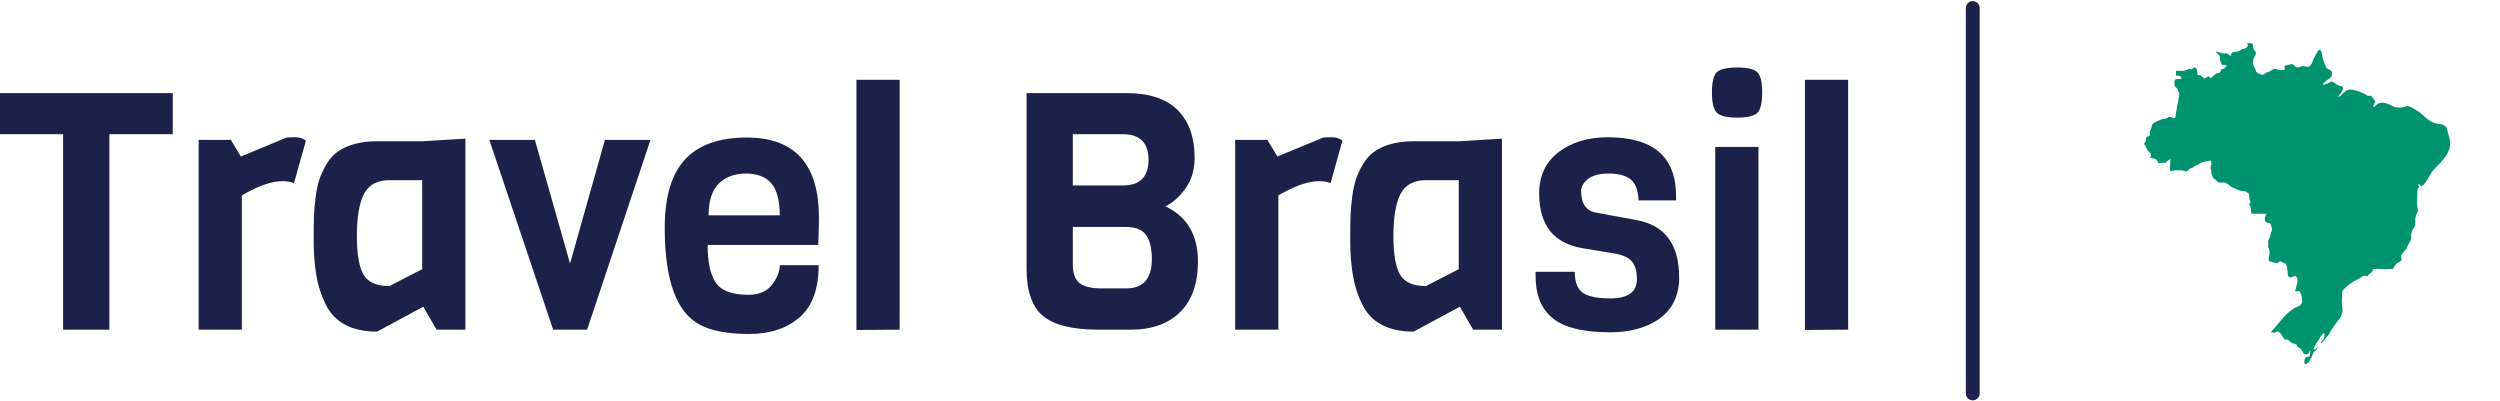 <?xml version="1.0" standalone="no"?>
<svg xmlns="http://www.w3.org/2000/svg" viewBox="0 0 180.6 29" width="180.6" height="29"><path fill="#1c2149" fill-rule="nonzero" d="M12.48 1.85L12.48 4.82L7.90 4.82L7.90 18.94L4.56 18.94L4.56 4.82L0 4.82L0 1.85L12.48 1.85ZM22.10 5.28L22.10 5.28L21.24 8.35Q20.88 8.21 20.42 8.21L20.42 8.21Q19.22 8.21 17.47 9.24L17.47 9.24L17.47 18.94L14.35 18.94L14.35 5.23L16.68 5.23L17.40 6.43L20.71 5.06Q20.95 5.04 21.36 5.04Q21.77 5.04 22.10 5.28ZM33.62 5.14L33.62 18.94L31.54 18.94L30.58 17.28L27.24 19.08Q24.46 19.08 23.50 17.06L23.50 17.06Q23.02 16.08 22.84 14.94Q22.66 13.80 22.66 12.56Q22.66 11.33 22.68 10.74Q22.70 10.15 22.80 9.37Q22.90 8.59 23.08 8.06Q23.26 7.54 23.59 6.97Q23.93 6.41 24.41 6.07L24.41 6.07Q25.49 5.33 27.22 5.33L27.22 5.33L30.50 5.33L33.62 5.14ZM28.13 15.79L30.50 14.57L30.50 8.14L28.13 8.14Q26.81 8.14 26.29 9.14Q25.78 10.15 25.78 12.16Q25.78 14.16 26.27 14.98Q26.76 15.79 28.13 15.79L28.13 15.79ZM43.70 5.23L46.99 5.23L42.41 18.94L39.96 18.94L35.35 5.23L38.64 5.23L41.18 14.16L43.70 5.23ZM59.11 12.82L59.11 12.82L51.12 12.82Q51.12 14.69 51.71 15.55Q52.30 16.42 54.07 16.42L54.07 16.42Q55.22 16.42 55.78 15.68Q56.33 14.95 56.33 14.28L56.33 14.28L59.14 14.28Q59.14 16.85 57.76 18.05Q56.38 19.25 54.11 19.25Q51.84 19.25 50.59 18.60L50.59 18.60Q48.02 17.28 48.02 11.59L48.02 11.59Q48.02 8.21 49.49 6.64Q50.95 5.06 53.95 5.06L53.95 5.06Q59.16 5.06 59.16 10.85L59.16 10.85Q59.16 11.47 59.11 12.82ZM51.19 10.68L51.19 10.68L56.33 10.68Q56.33 9.10 55.73 8.38Q55.13 7.66 53.89 7.66Q52.66 7.66 51.92 8.39Q51.19 9.12 51.19 10.68ZM64.99 0.89L64.99 18.94L61.87 18.96L61.87 0.89L64.99 0.89ZM86.54 14.02L86.54 14.02Q86.54 16.39 85.26 17.66Q83.98 18.94 81.67 18.94L81.67 18.94L79.37 18.94Q76.54 18.94 75.35 17.95Q74.16 16.97 74.16 14.54L74.16 14.54L74.16 1.85L81.38 1.85Q83.83 1.85 85.07 3.07Q86.30 4.30 86.30 6.53L86.30 6.53Q86.30 7.82 85.64 8.74Q84.98 9.65 84.19 10.03L84.19 10.03Q86.54 11.14 86.54 14.02ZM77.50 8.52L81.12 8.52Q82.97 8.52 82.97 6.67Q82.97 4.82 81.12 4.82L81.12 4.82L77.50 4.82L77.50 8.52ZM83.21 13.85L83.21 13.85Q83.21 12.70 82.80 12.11Q82.39 11.52 81.34 11.52L81.34 11.52L77.50 11.52L77.50 14.21Q77.50 15.19 77.99 15.58Q78.48 15.96 79.61 15.96L79.61 15.96L81.34 15.96Q83.21 15.96 83.21 13.85ZM96.98 5.28L96.98 5.28L96.12 8.35Q95.76 8.21 95.30 8.21L95.30 8.21Q94.10 8.21 92.35 9.24L92.35 9.24L92.35 18.94L89.23 18.94L89.23 5.23L91.56 5.23L92.28 6.43L95.59 5.06Q95.83 5.04 96.24 5.04Q96.65 5.04 96.98 5.28ZM108.50 5.14L108.50 18.94L106.42 18.94L105.46 17.28L102.12 19.08Q99.34 19.08 98.38 17.06L98.38 17.06Q97.90 16.08 97.72 14.94Q97.54 13.80 97.54 12.56Q97.54 11.33 97.56 10.74Q97.58 10.15 97.68 9.37Q97.78 8.59 97.96 8.06Q98.14 7.54 98.47 6.97Q98.81 6.41 99.29 6.07L99.29 6.07Q100.37 5.33 102.10 5.33L102.10 5.33L105.38 5.33L108.50 5.14ZM103.01 15.79L105.38 14.57L105.38 8.14L103.01 8.14Q101.69 8.14 101.17 9.14Q100.66 10.15 100.66 12.16Q100.66 14.16 101.15 14.98Q101.64 15.79 103.01 15.79L103.01 15.79ZM121.30 15.14L121.30 15.14L121.30 15.50Q121.15 17.30 119.77 18.22Q118.39 19.13 116.33 19.13L116.33 19.13Q113.28 19.13 112.06 18.02L112.06 18.02Q110.93 17.02 110.93 15.05L110.93 15.05L110.93 14.76L113.76 14.76Q113.76 15.86 114.34 16.27Q114.91 16.68 116.33 16.68L116.33 16.68Q118.25 16.68 118.25 15.29L118.25 15.29Q118.25 14.14 117.58 13.75L117.58 13.75Q117.26 13.56 116.78 13.46L116.78 13.46L114.36 13.06Q111.19 12.55 111.19 9.10L111.19 9.10Q111.19 7.18 112.60 6.11Q114.00 5.04 116.16 5.04L116.16 5.04Q121.08 5.04 121.08 9.29L121.08 9.29L121.08 9.60L118.37 9.60Q118.32 8.47 117.77 8.06Q117.22 7.66 116.22 7.66Q115.22 7.66 114.72 8.05Q114.22 8.45 114.22 8.93L114.22 8.93Q114.22 10.30 115.32 10.49L115.32 10.49L118.22 11.02Q121.30 11.59 121.30 15.14ZM125.50 0Q126.62 0 126.96 0.35Q127.30 0.70 127.30 1.81Q127.30 2.93 126.95 3.28Q126.60 3.62 125.48 3.62Q124.37 3.62 124.02 3.26Q123.67 2.90 123.67 1.80Q123.67 0.70 124.02 0.35Q124.37 0 125.50 0ZM127.03 5.74L127.03 18.94L123.91 18.94L123.91 5.74L127.03 5.74ZM133.51 0.89L133.51 18.94L130.39 18.96L130.39 0.89L133.51 0.89Z" transform="translate(0, 4.876)"></path><line x1="142.512" y1="2%" x2="142.512" y2="98%" stroke="#1c2149" stroke-linecap="round"></line><g fill="#00936f" color="#00936f" transform="translate(151.512 0) scale(0.29)"><svg width="100.0" height="100.0" x="0.0" y="0.0" viewBox="0 0 100 100"><path d="M85.032,30.862c-1.864-0.17-3.118-1.424-3.955-2.223s-3.194-2.207-3.746-2.225c-0.551-0.02-2.129,0.969-4.011-0.096  c-1.882-1.064-3.042-0.742-3.498-0.418c-0.457,0.322-1.084,1.141-1.046,0.514s0.475-0.855,0.475-1.027  c0-0.17-0.836-1.539-1.235-1.559s-0.609,0.246-0.97-0.133c-0.36-0.381-2.946-1.426-4.106-1.406c-1.16,0.018-2.167,1.539-2.49,1.672  c-0.323,0.133-0.874,0.152-0.57,0.076c0.304-0.076,1.027-1.158,1.274-1.768c0.248-0.609-0.304-0.855-0.722-0.875  c-0.418-0.018-1.559-0.932-1.901-1.064s-0.855,0.361-1.235,0.494c-0.381,0.133-1.142,0.475-1.084,0.172  c0.057-0.305,1.045-1.141,1.464-1.332c0.418-0.189,0.608-0.551,0.722-0.855c0.114-0.303,0.057-1.121-0.152-1.178  c-0.209-0.057-1.027-0.57-1.198-0.779c-0.171-0.211-0.989-2.301-0.989-2.814s-0.266-1.635-0.685-1.635  c-0.418,0-0.95,1.217-1.235,1.73s-0.608,1.576-1.046,2.205c-0.437,0.627-1.54,0.096-1.844,0.096c-0.304,0-0.988,0.379-1.406,0.379  c-0.419,0-0.856-0.59-1.198-0.779S47.351,16.3,46.895,16.3s-0.305,0.438-0.19,0.875s-1.388,0.342-2.167,0.039  c-0.779-0.305-1.008,0.418-1.845,0.645c-0.836,0.229-1.254,0.799-1.559,0.779c-0.304-0.018-1.596-0.455-1.635-0.949  c-0.038-0.494-0.741-1.312-0.741-2.148s0.399-1.502,0.685-1.979c0.285-0.473-0.38-1.102-0.457-1.215s-0.247-1.084-0.304-1.369  c-0.057-0.285-0.932-0.209-1.217-0.229c-0.286-0.018,0.095,0.646,0.038,0.723c-0.058,0.076-0.514,0.664-0.97,0.646  c-0.457-0.02-1.141,0.684-1.635,0.723c-0.495,0.037-1.388,0.096-1.445,0.361c-0.057,0.266-0.248,1.045-0.627,0.514  c-0.38-0.533-1.027-0.4-1.388-0.4s-1.654-0.494-1.862-0.494c-0.209,0,0.132,0.398,0.551,0.703s0.438,0.816,0.438,1.236  c0,0.418,0.323,0.684,0.323,1.121c0,0.533,1.274,0.094,1.274,0.477c0,0.379-0.589,0.816-1.064,0.816  c-0.476,0-0.19,1.008-0.894,1.008c-0.704,0-1.464,0.855-1.863,1.234c-0.399,0.381-0.133-0.416-0.704-0.379  c-0.57,0.037-0.741,0.932-1.35,0.227c-0.608-0.701-1.046-0.551-1.274-0.551s0.019-0.59-0.171-1.158  c-0.19-0.57-0.342-0.742-0.608-0.762c-0.267-0.018-0.494,0.475-0.78,0.475c-0.285,0-0.228-0.133-0.551-0.133  s-0.894,0.514-1.483,0.514c-0.59,0-1.844,0-1.844,0v0.836c-0.019,0.324,0.057,0.381,0.532,0.381c0.97,0,0.818,0.646,0.818,0.646  c0,0.346-0.482,0.141-0.932,0.152c-0.393,0.012-0.761,0.248-0.761,0.381c0,0.285-0.038,0.949-0.038,1.195  c0,0.25,0.875,0.838,0.875,1.162c0,0.322,0.361,0.59,0.361,0.949c0,0.361-0.437,2.51-0.703,3.994  c-0.266,1.482-0.229,2.129-0.627,2.129c-0.399,0-0.419-0.381-1.008-0.4c-0.59-0.02-0.533,0.477-1.426,0.533  c-0.893,0.057-2.3,0.799-2.775,1.16s-0.342,1.35-0.627,1.557c-0.285,0.211-0.248,0.932-0.152,1.047  c0.096,0.115-0.075,0.533-0.646,0.664c-0.571,0.135-0.095,0.686-0.513,1.275c-0.418,0.59-0.343,0.531-0.058,0.914  c0.285,0.379,0.361,1.062,1.103,1.729c0.741,0.666,0.171,1.254,0.171,1.254s-0.761,0.115,0.608,0.211  c1.369,0.094,1.315,1.211,1.315,1.211l1.848-0.115l1.212-0.924c0.138,0.004-0.099,2.545-0.118,2.697s0.19,0.324,0.456,0.305  c0.267-0.018,0.457-0.152,0.666-0.17c0.208-0.02,1.16,0.018,1.768,0.018c0.608,0,0.741,0.266,1.103,0.266s0.646-0.322,0.951-0.627  c0.304-0.305,0.532-0.227,0.76-0.322s0.456-0.457,0.95-0.551c0.495-0.096,0.514-0.324,0.856-0.514  c0.342-0.191,1.292-0.514,1.71-0.514c0.418,0,0.704-0.133,0.932-0.191c0.228-0.057,0.228,0.666,0.209,0.951S28.187,41.3,28.187,41.7  c0,0.398,0.228,0.723,0.209,1.045c-0.019,0.324,0.058,0.703,0.266,1.217c0.209,0.514,0.875,0.855,1.198,1.256  c0.323,0.398,1.464,0.246,1.749,0.246s1.026,0.436,1.464,0.855c0.437,0.418,0.608,0.342,1.216,0.646  c0.608,0.303,1.274,0.627,2.034,0.627c0.761,0,1.008,0.438,1.293,0.531c0.286,0.096,0.229,0.629,0.209,0.99  c-0.019,0.361,0.247,0.684,0.285,1.082c0.038,0.4,0.038,0.533-0.208,0.514c-0.248-0.018-0.077,0.418,0.076,0.514  c0.152,0.096,0.342,0.742,0.323,1.35c-0.019,0.609,0.133,0.666,0.133,0.666s3.479-0.02,3.612,0s-0.323,0.609-0.342,1.312  c-0.019,0.703,0.589,1.025,1.103,1.006s0.552,1.105,0.684,1.484c0.134,0.379-0.266,0.74-0.303,1.178  c-0.039,0.438-0.495,1.541-0.609,1.75c-0.114,0.209-0.114,0.342-0.057,0.342c0.057,0,0.171,0.455,0.057,0.664  c-0.114,0.211-0.019,0.553,0.076,0.895c0.095,0.342,0.229,0.475,0.266,0.988c0.038,0.514-0.247,1.35-0.266,1.578  c-0.019,0.229-0.038,0.723,0.476,0.723c0.513,0,0.913,0.4,1.464,0.381s0.742-0.475,0.969-0.475c0.229,0,0.76,0.551,1.179,0.529  c0.418-0.018,0.666,1.676,0.646,2.359c-0.019,0.686,0.304,1.197,0.627,1.178c0.324-0.018,0.684-0.285,1.179-0.342  c0.494-0.057,0.685,0.686,0.685,1.178c0,0.496-0.495,1.998-0.59,2.436c-0.095,0.438,0.59,0.076,0.837,0.057s0.494,0.436,0.665,1.025  S51,74.21,51.02,75.007c0.019,0.799-0.856,1.406-1.445,1.52c-0.589,0.115-2.491,1.674-2.966,2.264s-3.365,3.936-3.365,3.936  s0.494,0.172,0.779,0.172s0.495-0.285,0.932-0.305c0.437-0.02,0.894,0.721,1.35,1.463s0.399,0.572,0.589,0.514  c0.19-0.057,0.399-0.076,0.779,0.229c0.38,0.305,0.704,0.723,1.521,0.875s0.286,0.627,1.103,0.988s0.855,1.35,1.216,1.521  c0.361,0.17,0.97,0.076,1.083-0.189c0.114-0.268,0.475-0.971,0.457-0.59c-0.019,0.381-0.019,0.988-0.114,1.254  c-0.095,0.268-0.342,0.229-0.665,0.209c-0.324-0.018-0.704,0.629-0.704,0.951s-0.019,0.932,0.228,0.932s0.57-0.229,0.875-0.57  c0.305-0.342,0.951-1.73,1.027-2.092s0.608-0.703,0.742-0.855c0.391-0.447,0.779-0.969,0.646-0.895  c-0.132,0.078-1.178,1.047-1.197,0.705s0.19-0.627,0.457-1.141s0.589-0.949,0.951-1.502c0.361-0.553,0.741-1.35,1.064-1.389  c0.323-0.037,0.247,0.855,0.076,1.275c-0.17,0.418-0.989,1.254-0.779,1.273c0.209,0.018,0.532-0.361,1.027-1.047  c0.494-0.684,0.742-0.76,1.16-1.539c0.418-0.779,2.206-3.365,2.491-3.594c0.285-0.229,0.551-1.18,0.684-1.521  c0.134-0.342,0-1.5,0-1.5s-0.151-0.801-0.151-1.219s0.076-0.209,0.076-1.045s0.076-0.951,0.057-1.369  c-0.018-0.418,0.437-0.666,0.913-1.178c0.475-0.514,1.977-1.561,2.737-1.863c0.76-0.305,1.369-0.988,1.939-1.008  c0.571-0.02,0.798,0.342,0.798,0.039c0-0.307,0.438-0.496,0.666-0.686c0.229-0.189,0.571-0.475,0.552-0.779s0.76-0.229,1.065-0.268  c0.304-0.037,0.627,0.078,1.197,0.078s1.92-0.057,2.357-0.078c0.437-0.018,0.551,0.059,0.608-0.285  c0.058-0.342,0.209-0.494,0.646-0.949c0.438-0.457,0.285-0.172,0.932-0.59c0.646-0.418,0.248-0.893,0.228-1.271  c-0.019-0.383,0.704-1.219,1.18-1.693c0.475-0.475,0.038-0.4,0.76-1.482c0.722-1.084,0.589-1.883,0.589-2.283  c0-0.398,0.361-1.256,0.704-1.711s0.342-1.102,0.323-1.824c-0.019-0.721,0.266-1.654,0.532-2.016s0-0.836-0.057-1.709  c-0.057-0.877,0.038-3.121,0.057-3.842c0.011-0.398,0.494-0.686,0.476-0.742c-0.019-0.057-0.38-0.551-0.229-0.666  c0.153-0.113,0.532,0.135,0.59,0.363c0.057,0.227,0.418-0.02,0.836-0.398c0.418-0.381,1.54-2.436,1.939-3.043  s1.255-1.369,2.167-2.357s1.996-2.34,2.3-3.936c0.304-1.598-0.608-3.707-0.646-4.125S86.895,31.034,85.032,30.862z"></path></svg></g></svg>